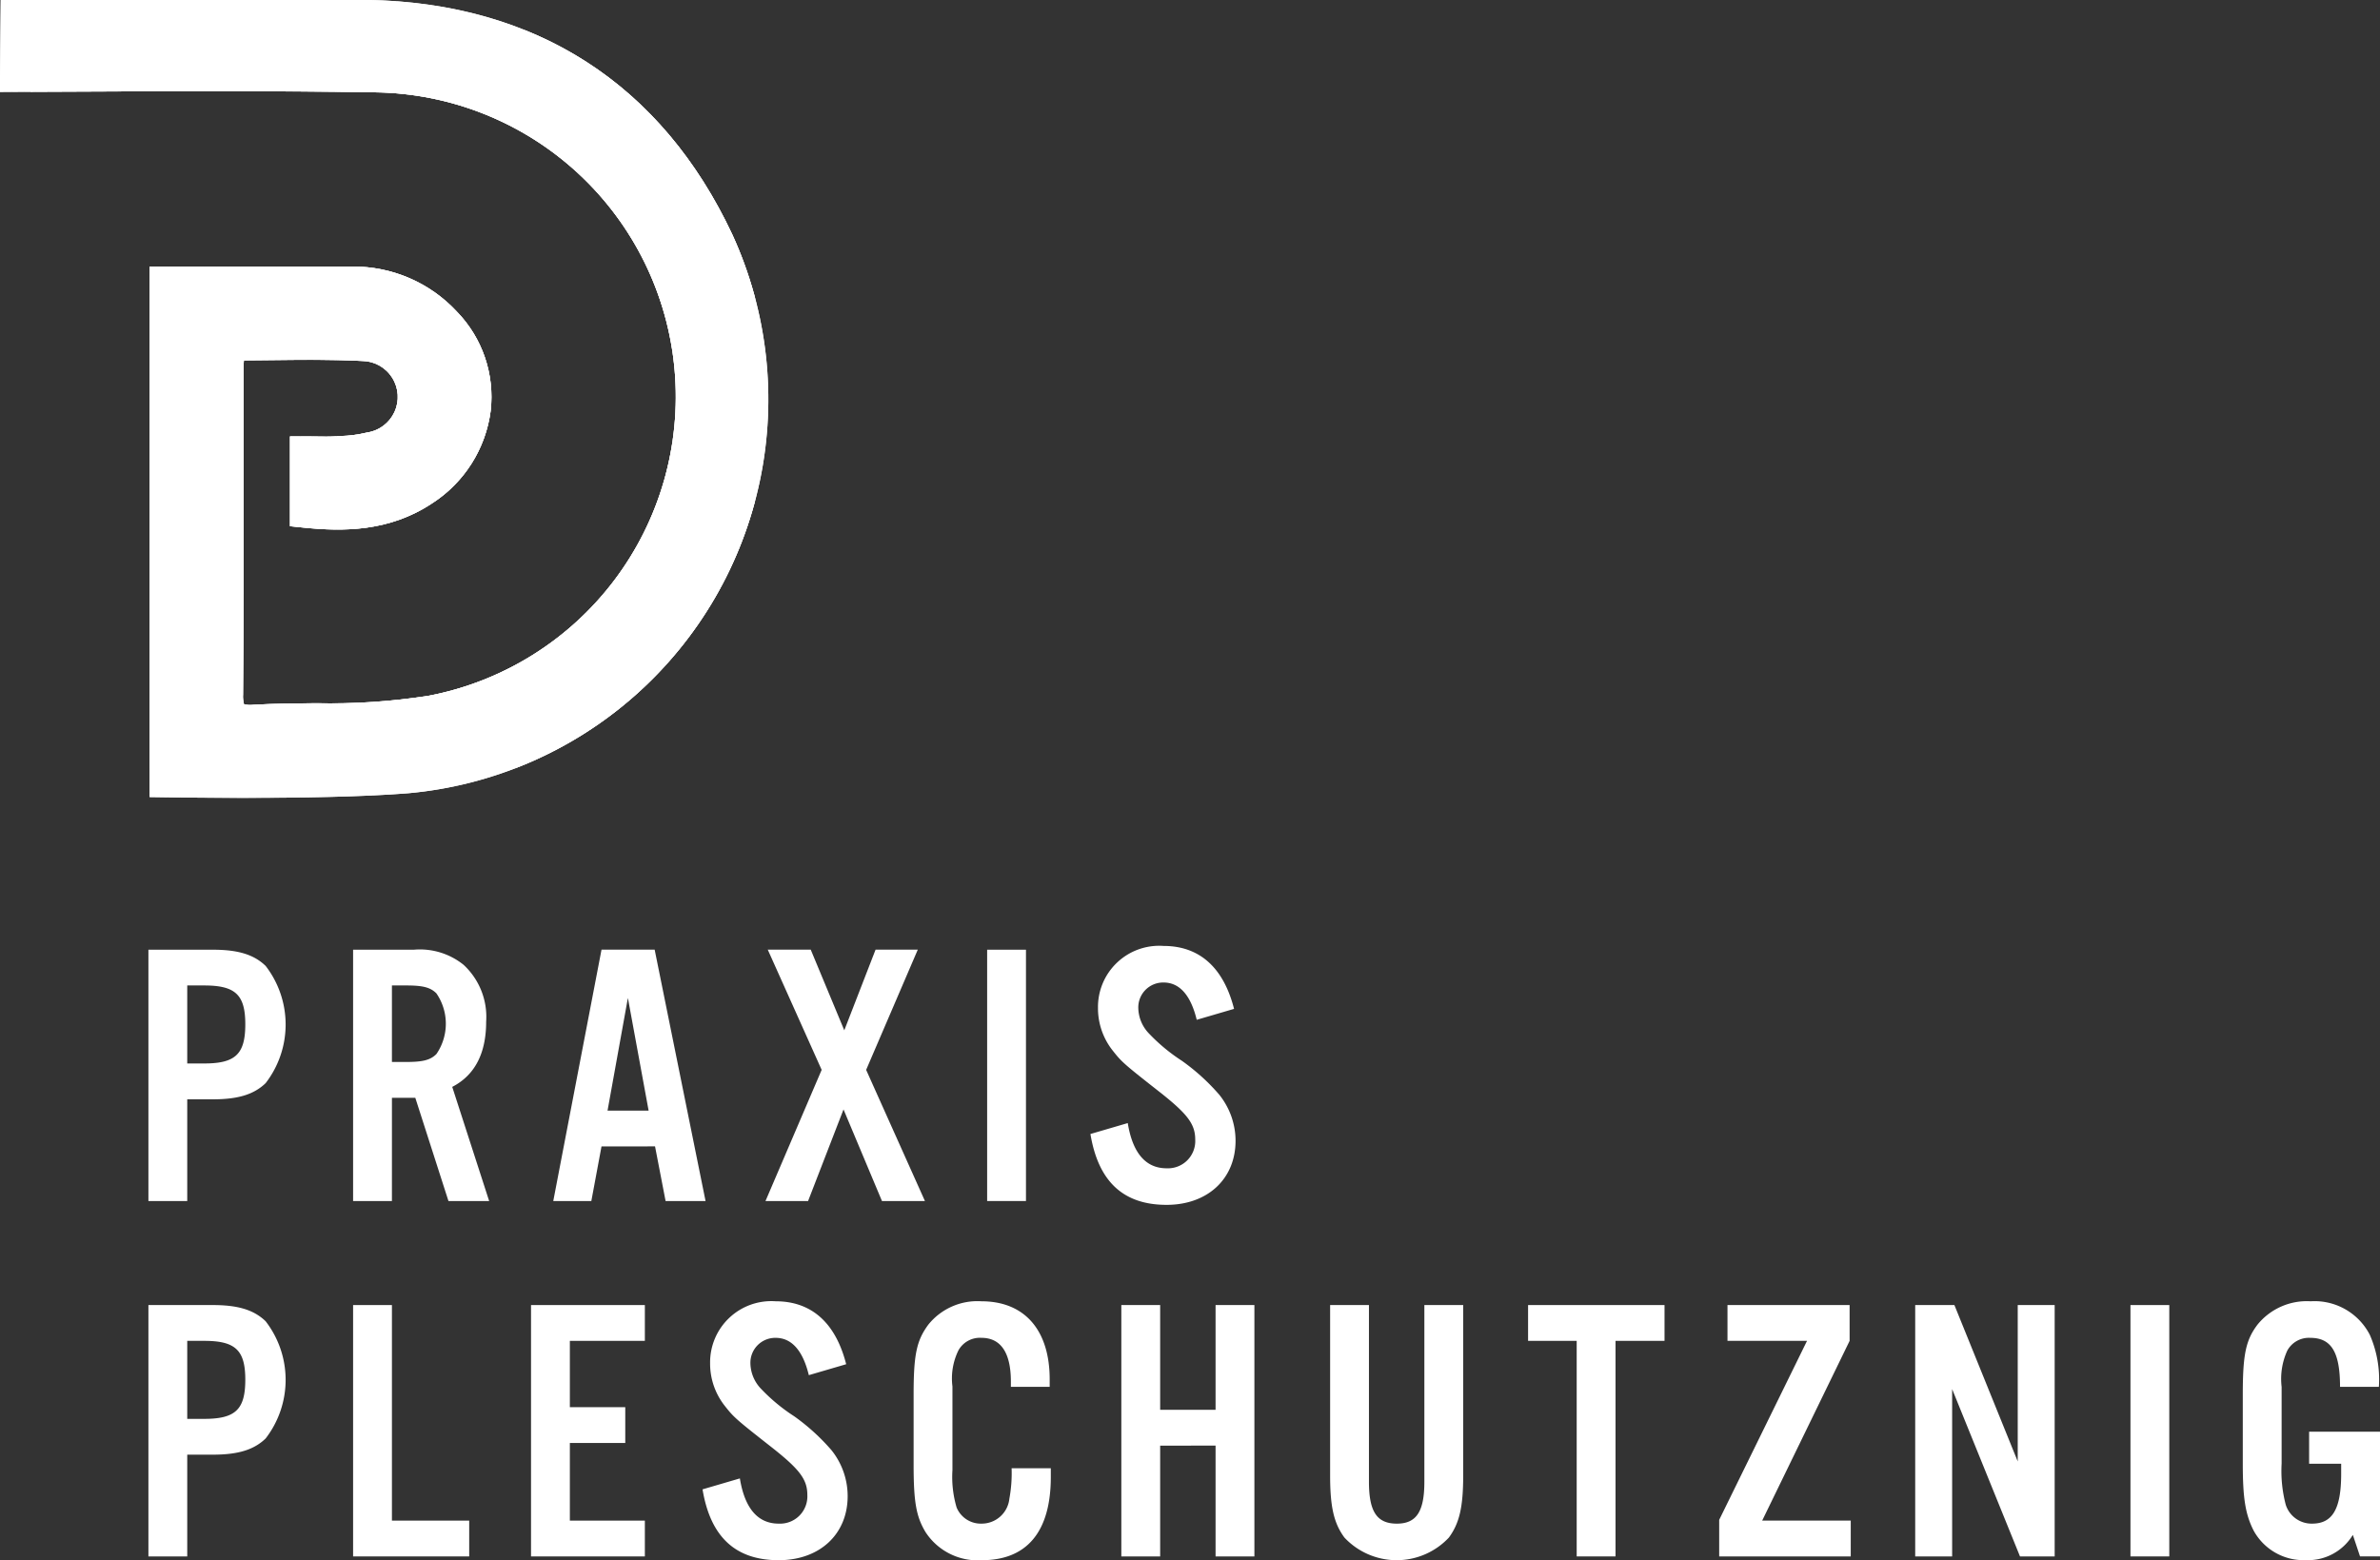 <svg xmlns="http://www.w3.org/2000/svg" xmlns:xlink="http://www.w3.org/1999/xlink" width="180.391" height="118.278" viewBox="0 0 180.391 118.278">
  <rect x="0" y="0" width="180.391" height="118.278" fill="#333333" stroke="none"/>
  <defs>
    <clipPath id="clip-path">
      <path id="Pfad_562" data-name="Pfad 562" d="M162.655,161.353c-2.265,0-4.357-.021-5.973-.045l-1.132-.016V121.077H170.9a10.675,10.675,0,0,1,7.935,3.41,9.276,9.276,0,0,1,2.57,7.513,9.851,9.851,0,0,1-4.448,7.03c-3.26,2.16-6.748,2.139-9.731,1.835l-1.032-.106v-6.808h1.149c.281,0,.554,0,.819.008.545.009,1.059.016,1.547-.016l.288-.019a9.62,9.62,0,0,0,2.019-.263,2.728,2.728,0,0,0-.355-5.429c-2.278-.116-4.538-.092-6.931-.065-.673.007-1.349.015-2.03.019-.015.2-.026.38-.026.559q0,3.7,0,7.4c.005,5.694.011,11.583-.04,17.377a2.168,2.168,0,0,0,.076.74,2.1,2.1,0,0,0,.707.036c1.585-.092,3.195-.105,4.752-.119a48.7,48.7,0,0,0,8.534-.565,23.081,23.081,0,0,0-4.067-45.747c-7.626-.126-15.388-.09-22.894-.055l-5.536.024.062-6.973h27.83c12.723.227,22.269,6.381,27.628,17.8a29.974,29.974,0,0,1-24.578,42.34C171.723,161.278,166.889,161.353,162.655,161.353Z" transform="translate(-144.214 -100.867)" fill="#fff"/>
    </clipPath>
  </defs>
  <g id="Gruppe_94" data-name="Gruppe 94" transform="translate(-144.214 -100.867)">
    <g id="Gruppe_92" data-name="Gruppe 92" transform="translate(144.214 100.867)">
      <g id="Gruppe_91" data-name="Gruppe 91" transform="translate(0 0)">
        <path id="Pfad_560" data-name="Pfad 560" d="M162.655,161.353c-2.265,0-4.357-.021-5.973-.045l-1.132-.016V121.077H170.9a10.675,10.675,0,0,1,7.935,3.41,9.276,9.276,0,0,1,2.57,7.513,9.851,9.851,0,0,1-4.448,7.03c-3.26,2.16-6.748,2.139-9.731,1.835l-1.032-.106v-6.808h1.149c.281,0,.554,0,.819.008.545.009,1.059.016,1.547-.016l.288-.019a9.62,9.62,0,0,0,2.019-.263,2.728,2.728,0,0,0-.355-5.429c-2.278-.116-4.538-.092-6.931-.065-.673.007-1.349.015-2.03.019-.015.2-.026.38-.026.559q0,3.7,0,7.4c.005,5.694.011,11.583-.04,17.377a2.168,2.168,0,0,0,.076.74,2.1,2.1,0,0,0,.707.036c1.585-.092,3.195-.105,4.752-.119a48.7,48.7,0,0,0,8.534-.565,23.081,23.081,0,0,0-4.067-45.747c-7.626-.126-15.388-.09-22.894-.055l-5.536.024.062-6.973h27.83c12.723.227,22.269,6.381,27.628,17.8a29.974,29.974,0,0,1-24.578,42.34C171.723,161.278,166.889,161.353,162.655,161.353Z" transform="translate(-144.214 -100.867)" fill="#fff"/>
        <g id="Gruppe_90" data-name="Gruppe 90" clip-path="url(#clip-path)">
          <rect id="Rechteck_78" data-name="Rechteck 78" width="0.413" height="55.938" transform="translate(2.319 2.298)" fill="#fff"/>
          <rect id="Rechteck_79" data-name="Rechteck 79" width="0.911" height="55.938" transform="translate(2.732 2.298)" fill="#fff"/>
          <rect id="Rechteck_80" data-name="Rechteck 80" width="0.911" height="55.938" transform="translate(3.643 2.298)" fill="#fff"/>
          <rect id="Rechteck_81" data-name="Rechteck 81" width="0.911" height="55.938" transform="translate(4.553 2.298)" fill="#fff"/>
          <rect id="Rechteck_82" data-name="Rechteck 82" width="0.911" height="55.938" transform="translate(5.464 2.298)" fill="#fff"/>
          <rect id="Rechteck_83" data-name="Rechteck 83" width="0.911" height="55.938" transform="translate(6.374 2.298)" fill="#fff"/>
          <rect id="Rechteck_84" data-name="Rechteck 84" width="0.911" height="55.938" transform="translate(7.285 2.298)" fill="#fff"/>
          <rect id="Rechteck_85" data-name="Rechteck 85" width="0.911" height="55.938" transform="translate(8.196 2.298)" fill="#fff"/>
          <rect id="Rechteck_86" data-name="Rechteck 86" width="0.911" height="55.938" transform="translate(9.106 2.298)" fill="#fff"/>
          <rect id="Rechteck_87" data-name="Rechteck 87" width="0.911" height="55.938" transform="translate(10.017 2.298)" fill="#fff"/>
          <rect id="Rechteck_88" data-name="Rechteck 88" width="0.911" height="55.938" transform="translate(10.928 2.298)" fill="#fff"/>
          <rect id="Rechteck_89" data-name="Rechteck 89" width="0.911" height="55.938" transform="translate(11.838 2.298)" fill="#fff"/>
          <rect id="Rechteck_90" data-name="Rechteck 90" width="0.911" height="55.938" transform="translate(12.749 2.298)" fill="#fff"/>
          <rect id="Rechteck_91" data-name="Rechteck 91" width="0.911" height="55.938" transform="translate(13.659 2.298)" fill="#fff"/>
          <rect id="Rechteck_92" data-name="Rechteck 92" width="0.911" height="55.938" transform="translate(14.57 2.298)" fill="#fff"/>
          <rect id="Rechteck_93" data-name="Rechteck 93" width="0.911" height="55.938" transform="translate(15.481 2.298)" fill="#fff"/>
          <rect id="Rechteck_94" data-name="Rechteck 94" width="0.911" height="55.938" transform="translate(16.391 2.298)" fill="#fff"/>
          <rect id="Rechteck_95" data-name="Rechteck 95" width="0.911" height="55.938" transform="translate(17.302 2.298)" fill="#fff"/>
          <rect id="Rechteck_96" data-name="Rechteck 96" width="0.911" height="55.938" transform="translate(18.213 2.298)" fill="#fff"/>
          <rect id="Rechteck_97" data-name="Rechteck 97" width="0.911" height="55.938" transform="translate(19.123 2.298)" fill="#fff"/>
          <rect id="Rechteck_98" data-name="Rechteck 98" width="0.911" height="55.938" transform="translate(20.034 2.298)" fill="#fff"/>
          <rect id="Rechteck_99" data-name="Rechteck 99" width="0.911" height="55.938" transform="translate(20.944 2.298)" fill="#fff"/>
          <rect id="Rechteck_100" data-name="Rechteck 100" width="0.911" height="55.938" transform="translate(21.855 2.298)" fill="#fff"/>
          <rect id="Rechteck_101" data-name="Rechteck 101" width="0.911" height="55.938" transform="translate(22.766 2.298)" fill="#fff"/>
          <rect id="Rechteck_102" data-name="Rechteck 102" width="0.911" height="55.938" transform="translate(23.676 2.298)" fill="#fff"/>
          <rect id="Rechteck_103" data-name="Rechteck 103" width="0.911" height="55.938" transform="translate(24.587 2.298)" fill="#fff"/>
          <rect id="Rechteck_104" data-name="Rechteck 104" width="0.911" height="55.938" transform="translate(25.498 2.298)" fill="#fff"/>
          <rect id="Rechteck_105" data-name="Rechteck 105" width="0.911" height="55.938" transform="translate(26.408 2.298)" fill="#fff"/>
          <rect id="Rechteck_106" data-name="Rechteck 106" width="0.911" height="55.938" transform="translate(27.319 2.298)" fill="#fff"/>
          <rect id="Rechteck_107" data-name="Rechteck 107" width="0.911" height="55.938" transform="translate(28.229 2.298)" fill="#fff"/>
          <rect id="Rechteck_108" data-name="Rechteck 108" width="0.911" height="55.938" transform="translate(29.14 2.298)" fill="#fff"/>
          <rect id="Rechteck_109" data-name="Rechteck 109" width="0.911" height="55.938" transform="translate(30.051 2.298)" fill="#fff"/>
          <rect id="Rechteck_110" data-name="Rechteck 110" width="0.911" height="55.938" transform="translate(30.961 2.298)" fill="#fff"/>
          <rect id="Rechteck_111" data-name="Rechteck 111" width="0.911" height="55.938" transform="translate(31.872 2.298)" fill="#fff"/>
          <rect id="Rechteck_112" data-name="Rechteck 112" width="0.911" height="55.938" transform="translate(32.783 2.298)" fill="#fff"/>
          <rect id="Rechteck_113" data-name="Rechteck 113" width="0.911" height="55.938" transform="translate(33.693 2.298)" fill="#fff"/>
          <rect id="Rechteck_114" data-name="Rechteck 114" width="0.911" height="55.938" transform="translate(34.604 2.298)" fill="#fff"/>
          <rect id="Rechteck_115" data-name="Rechteck 115" width="0.911" height="55.938" transform="translate(35.514 2.298)" fill="#fff"/>
          <rect id="Rechteck_116" data-name="Rechteck 116" width="0.911" height="55.938" transform="translate(36.425 2.298)" fill="#fff"/>
          <rect id="Rechteck_117" data-name="Rechteck 117" width="0.911" height="55.938" transform="translate(37.336 2.298)" fill="#fff"/>
          <rect id="Rechteck_118" data-name="Rechteck 118" width="0.911" height="55.938" transform="translate(38.246 2.298)" fill="#fff"/>
          <rect id="Rechteck_119" data-name="Rechteck 119" width="0.911" height="55.938" transform="translate(39.157 2.298)" fill="#fff"/>
          <rect id="Rechteck_120" data-name="Rechteck 120" width="0.911" height="55.938" transform="translate(40.068 2.298)" fill="#fff"/>
          <rect id="Rechteck_121" data-name="Rechteck 121" width="0.911" height="55.938" transform="translate(40.978 2.298)" fill="#fff"/>
          <rect id="Rechteck_122" data-name="Rechteck 122" width="0.911" height="55.938" transform="translate(41.889 2.298)" fill="#fff"/>
          <rect id="Rechteck_123" data-name="Rechteck 123" width="0.911" height="55.938" transform="translate(42.799 2.298)" fill="#fff"/>
          <rect id="Rechteck_124" data-name="Rechteck 124" width="0.911" height="55.938" transform="translate(43.71 2.298)" fill="#fff"/>
          <rect id="Rechteck_125" data-name="Rechteck 125" width="0.911" height="55.938" transform="translate(44.621 2.298)" fill="#fff"/>
          <rect id="Rechteck_126" data-name="Rechteck 126" width="0.911" height="55.938" transform="translate(45.531 2.298)" fill="#fff"/>
          <rect id="Rechteck_127" data-name="Rechteck 127" width="0.911" height="55.938" transform="translate(46.442 2.298)" fill="#fff"/>
          <rect id="Rechteck_128" data-name="Rechteck 128" width="0.911" height="55.938" transform="translate(47.353 2.298)" fill="#fff"/>
          <rect id="Rechteck_129" data-name="Rechteck 129" width="0.911" height="55.938" transform="translate(48.263 2.298)" fill="#fff"/>
          <rect id="Rechteck_130" data-name="Rechteck 130" width="0.911" height="55.938" transform="translate(49.174 2.298)" fill="#fff"/>
          <rect id="Rechteck_131" data-name="Rechteck 131" width="0.911" height="55.938" transform="translate(50.084 2.298)" fill="#fff"/>
          <rect id="Rechteck_132" data-name="Rechteck 132" width="0.911" height="55.938" transform="translate(50.995 2.298)" fill="#fff"/>
          <rect id="Rechteck_133" data-name="Rechteck 133" width="0.911" height="55.938" transform="translate(51.906 2.298)" fill="#fff"/>
          <rect id="Rechteck_134" data-name="Rechteck 134" width="0.911" height="55.938" transform="translate(52.816 2.298)" fill="#fff"/>
          <rect id="Rechteck_135" data-name="Rechteck 135" width="0.911" height="55.938" transform="translate(53.727 2.298)" fill="#fff"/>
          <rect id="Rechteck_136" data-name="Rechteck 136" width="0.911" height="55.938" transform="translate(54.638 2.298)" fill="#fff"/>
          <rect id="Rechteck_137" data-name="Rechteck 137" width="0.911" height="55.938" transform="translate(55.548 2.298)" fill="#fff"/>
          <rect id="Rechteck_138" data-name="Rechteck 138" width="0.767" height="55.938" transform="translate(56.459 2.298)" fill="#fff"/>
          <path id="Pfad_561" data-name="Pfad 561" d="M144.214,100.867v0Z" transform="translate(-144.214 -100.867)" fill="#fff"/>
          <rect id="Rechteck_139" data-name="Rechteck 139" width="0.911" height="60.485" transform="translate(0 0)" fill="#fff"/>
          <rect id="Rechteck_140" data-name="Rechteck 140" width="0.911" height="60.485" transform="translate(0.911 0)" fill="#fff"/>
          <rect id="Rechteck_141" data-name="Rechteck 141" width="0.911" height="60.485" transform="translate(1.821 0)" fill="#fff"/>
          <rect id="Rechteck_142" data-name="Rechteck 142" width="0.911" height="60.485" transform="translate(2.732 0)" fill="#fff"/>
          <rect id="Rechteck_143" data-name="Rechteck 143" width="0.911" height="60.485" transform="translate(3.643 0)" fill="#fff"/>
          <rect id="Rechteck_144" data-name="Rechteck 144" width="0.911" height="60.485" transform="translate(4.553 0)" fill="#fff"/>
          <rect id="Rechteck_145" data-name="Rechteck 145" width="0.911" height="60.485" transform="translate(5.464 0)" fill="#fff"/>
          <rect id="Rechteck_146" data-name="Rechteck 146" width="0.911" height="60.485" transform="translate(6.374 0)" fill="#fff"/>
          <rect id="Rechteck_147" data-name="Rechteck 147" width="0.911" height="60.485" transform="translate(7.285 0)" fill="#fff"/>
          <rect id="Rechteck_148" data-name="Rechteck 148" width="0.911" height="60.485" transform="translate(8.196 0)" fill="#fff"/>
          <rect id="Rechteck_149" data-name="Rechteck 149" width="0.911" height="60.485" transform="translate(9.106 0)" fill="#fff"/>
          <rect id="Rechteck_150" data-name="Rechteck 150" width="0.911" height="60.485" transform="translate(10.017 0)" fill="#fff"/>
          <rect id="Rechteck_151" data-name="Rechteck 151" width="0.911" height="60.485" transform="translate(10.928 0)" fill="#fff"/>
          <rect id="Rechteck_152" data-name="Rechteck 152" width="0.911" height="60.485" transform="translate(11.838 0)" fill="#fff"/>
          <rect id="Rechteck_153" data-name="Rechteck 153" width="0.911" height="60.485" transform="translate(12.749 0)" fill="#fff"/>
          <rect id="Rechteck_154" data-name="Rechteck 154" width="0.911" height="60.485" transform="translate(13.659 0)" fill="#fff"/>
          <rect id="Rechteck_155" data-name="Rechteck 155" width="0.911" height="60.485" transform="translate(14.57 0)" fill="#fff"/>
          <rect id="Rechteck_156" data-name="Rechteck 156" width="0.911" height="60.485" transform="translate(15.481 0)" fill="#fff"/>
          <rect id="Rechteck_157" data-name="Rechteck 157" width="0.911" height="60.485" transform="translate(16.391 0)" fill="#fff"/>
          <rect id="Rechteck_158" data-name="Rechteck 158" width="0.911" height="60.485" transform="translate(17.302 0)" fill="#fff"/>
          <rect id="Rechteck_159" data-name="Rechteck 159" width="0.911" height="60.485" transform="translate(18.213 0)" fill="#fff"/>
          <rect id="Rechteck_160" data-name="Rechteck 160" width="0.911" height="60.485" transform="translate(19.123 0)" fill="#fff"/>
          <rect id="Rechteck_161" data-name="Rechteck 161" width="0.911" height="60.485" transform="translate(20.034 0)" fill="#fff"/>
          <rect id="Rechteck_162" data-name="Rechteck 162" width="0.911" height="60.485" transform="translate(20.944 0)" fill="#fff"/>
          <rect id="Rechteck_163" data-name="Rechteck 163" width="0.911" height="60.485" transform="translate(21.855 0)" fill="#fff"/>
          <rect id="Rechteck_164" data-name="Rechteck 164" width="0.911" height="60.485" transform="translate(22.766 0)" fill="#fff"/>
          <rect id="Rechteck_165" data-name="Rechteck 165" width="0.911" height="60.485" transform="translate(23.676 0)" fill="#fff"/>
          <rect id="Rechteck_166" data-name="Rechteck 166" width="0.911" height="60.485" transform="translate(24.587 0)" fill="#fff"/>
          <rect id="Rechteck_167" data-name="Rechteck 167" width="0.911" height="60.485" transform="translate(25.498 0)" fill="#fff"/>
          <rect id="Rechteck_168" data-name="Rechteck 168" width="0.911" height="60.485" transform="translate(26.408 0)" fill="#fff"/>
          <rect id="Rechteck_169" data-name="Rechteck 169" width="0.911" height="60.485" transform="translate(27.319 0)" fill="#fff"/>
          <rect id="Rechteck_170" data-name="Rechteck 170" width="0.911" height="60.485" transform="translate(28.229 0)" fill="#fff"/>
          <rect id="Rechteck_171" data-name="Rechteck 171" width="0.911" height="60.485" transform="translate(29.14 0)" fill="#fff"/>
          <rect id="Rechteck_172" data-name="Rechteck 172" width="0.911" height="60.485" transform="translate(30.051 0)" fill="#fff"/>
          <rect id="Rechteck_173" data-name="Rechteck 173" width="0.911" height="60.485" transform="translate(30.961 0)" fill="#fff"/>
          <rect id="Rechteck_174" data-name="Rechteck 174" width="0.911" height="60.485" transform="translate(31.872 0)" fill="#fff"/>
          <rect id="Rechteck_175" data-name="Rechteck 175" width="0.911" height="60.485" transform="translate(32.783 0)" fill="#fff"/>
          <rect id="Rechteck_176" data-name="Rechteck 176" width="0.911" height="60.485" transform="translate(33.693 0)" fill="#fff"/>
          <rect id="Rechteck_177" data-name="Rechteck 177" width="0.911" height="60.485" transform="translate(34.604 0)" fill="#fff"/>
          <rect id="Rechteck_178" data-name="Rechteck 178" width="0.911" height="60.485" transform="translate(35.514 0)" fill="#fff"/>
          <rect id="Rechteck_179" data-name="Rechteck 179" width="0.911" height="60.485" transform="translate(36.425 0)" fill="#fff"/>
          <rect id="Rechteck_180" data-name="Rechteck 180" width="0.911" height="60.485" transform="translate(37.336 0)" fill="#fff"/>
          <rect id="Rechteck_181" data-name="Rechteck 181" width="0.911" height="60.485" transform="translate(38.246 0)" fill="#fff"/>
          <rect id="Rechteck_182" data-name="Rechteck 182" width="0.911" height="60.485" transform="translate(39.157 0)" fill="#fff"/>
          <rect id="Rechteck_183" data-name="Rechteck 183" width="0.911" height="60.485" transform="translate(40.068 0)" fill="#fff"/>
          <rect id="Rechteck_184" data-name="Rechteck 184" width="0.911" height="60.485" transform="translate(40.978 0)" fill="#fff"/>
          <rect id="Rechteck_185" data-name="Rechteck 185" width="0.911" height="60.485" transform="translate(41.889 0)" fill="#fff"/>
          <rect id="Rechteck_186" data-name="Rechteck 186" width="0.911" height="60.485" transform="translate(42.799 0)" fill="#fff"/>
          <rect id="Rechteck_187" data-name="Rechteck 187" width="0.911" height="60.485" transform="translate(43.71 0)" fill="#fff"/>
          <rect id="Rechteck_188" data-name="Rechteck 188" width="0.911" height="60.485" transform="translate(44.621 0)" fill="#fff"/>
          <rect id="Rechteck_189" data-name="Rechteck 189" width="0.911" height="60.485" transform="translate(45.531 0)" fill="#fff"/>
          <rect id="Rechteck_190" data-name="Rechteck 190" width="0.911" height="60.485" transform="translate(46.442 0)" fill="#fff"/>
          <rect id="Rechteck_191" data-name="Rechteck 191" width="0.911" height="60.485" transform="translate(47.353 0)" fill="#fff"/>
          <rect id="Rechteck_192" data-name="Rechteck 192" width="0.911" height="60.485" transform="translate(48.263 0)" fill="#fff"/>
          <rect id="Rechteck_193" data-name="Rechteck 193" width="0.911" height="60.485" transform="translate(49.174 0)" fill="#fff"/>
          <rect id="Rechteck_194" data-name="Rechteck 194" width="0.911" height="60.485" transform="translate(50.084 0)" fill="#fff"/>
          <rect id="Rechteck_195" data-name="Rechteck 195" width="0.911" height="60.485" transform="translate(50.995 0)" fill="#fff"/>
          <rect id="Rechteck_196" data-name="Rechteck 196" width="0.911" height="60.485" transform="translate(51.906 0)" fill="#fff"/>
          <rect id="Rechteck_197" data-name="Rechteck 197" width="0.911" height="60.485" transform="translate(52.816 0)" fill="#fff"/>
          <rect id="Rechteck_198" data-name="Rechteck 198" width="0.911" height="60.485" transform="translate(53.727 0)" fill="#fff"/>
          <rect id="Rechteck_199" data-name="Rechteck 199" width="0.911" height="60.485" transform="translate(54.638 0)" fill="#fff"/>
          <rect id="Rechteck_200" data-name="Rechteck 200" width="0.911" height="60.485" transform="translate(55.548 0)" fill="#fff"/>
          <rect id="Rechteck_201" data-name="Rechteck 201" width="0.911" height="60.485" transform="translate(56.459 0)" fill="#fff"/>
          <rect id="Rechteck_202" data-name="Rechteck 202" width="0.911" height="60.485" transform="translate(57.369 0)" fill="#fff"/>
          <rect id="Rechteck_203" data-name="Rechteck 203" width="1.346" height="60.485" transform="translate(58.28 0)" fill="#fff"/>
        </g>
      </g>
    </g>
    <g id="Gruppe_93" data-name="Gruppe 93" transform="translate(155.463 172.579)">
      <path id="Pfad_563" data-name="Pfad 563" d="M182.995,349.3h-2.943V330.248h4.886c1.914,0,3.114.371,4,1.229a7.274,7.274,0,0,1,0,8.885c-.886.857-2.086,1.228-4,1.228h-1.943Zm1.286-10.428c2.371,0,3.114-.714,3.114-2.971,0-2.229-.743-2.943-3.114-2.943h-1.286v5.914Z" transform="translate(-180.052 -329.962)" fill="#fff"/>
      <path id="Pfad_564" data-name="Pfad 564" d="M232.423,349.3H229.48V330.248h4.6a5.28,5.28,0,0,1,3.771,1.143,5.373,5.373,0,0,1,1.714,4.314c0,2.4-.857,4.057-2.571,4.942l2.8,8.657h-3.085l-2.514-7.828h-1.771Zm1.086-10.542c1.257,0,1.828-.143,2.285-.6a4.059,4.059,0,0,0,0-4.6c-.457-.457-1.028-.6-2.285-.6h-1.086v5.8Z" transform="translate(-213.966 -329.962)" fill="#fff"/>
      <path id="Pfad_565" data-name="Pfad 565" d="M281.471,345.161,280.7,349.3h-2.885l3.657-19.056H285.5l3.857,19.056h-3.029l-.8-4.143Zm2-11.256-1.543,8.543h3.114Z" transform="translate(-247.129 -329.962)" fill="#fff"/>
      <path id="Pfad_566" data-name="Pfad 566" d="M341.147,349.3H337.89l-2.914-6.943L332.29,349.3h-3.228l4.257-9.943-4.085-9.113h3.257l2.543,6.114,2.371-6.114h3.2l-3.914,9.113Z" transform="translate(-282.291 -329.962)" fill="#fff"/>
      <path id="Pfad_567" data-name="Pfad 567" d="M385.528,349.3h-2.943V330.248h2.943Z" transform="translate(-319.014 -329.962)" fill="#fff"/>
      <path id="Pfad_568" data-name="Pfad 568" d="M415.582,334.937c-.457-1.885-1.314-2.828-2.514-2.828a1.886,1.886,0,0,0-1.914,1.943,2.859,2.859,0,0,0,.8,1.914,13.667,13.667,0,0,0,2.514,2.085,15.942,15.942,0,0,1,2.828,2.572,5.568,5.568,0,0,1,1.229,3.485c0,2.886-2.114,4.857-5.228,4.857-3.257,0-5.171-1.743-5.771-5.371l2.829-.829c.371,2.286,1.371,3.428,2.943,3.428a2.069,2.069,0,0,0,2.171-2.171c0-1.2-.6-1.971-2.828-3.714-2.657-2.086-2.772-2.2-3.486-3.114a5.167,5.167,0,0,1-1.057-3.171,4.641,4.641,0,0,1,4.971-4.686c2.714,0,4.542,1.628,5.343,4.771Z" transform="translate(-336.126 -329.337)" fill="#fff"/>
      <path id="Pfad_569" data-name="Pfad 569" d="M182.995,435.129h-2.943V416.073h4.886c1.914,0,3.114.371,4,1.229a7.275,7.275,0,0,1,0,8.885c-.886.857-2.086,1.228-4,1.228h-1.943Zm1.286-10.428c2.371,0,3.114-.714,3.114-2.971,0-2.229-.743-2.943-3.114-2.943h-1.286V424.7Z" transform="translate(-180.052 -388.848)" fill="#fff"/>
      <path id="Pfad_570" data-name="Pfad 570" d="M232.423,432.415h5.857v2.714h-8.8V416.073h2.943Z" transform="translate(-213.966 -388.848)" fill="#fff"/>
      <path id="Pfad_571" data-name="Pfad 571" d="M281.072,418.787h-5.685v5.028h4.2v2.714h-4.2v5.886h5.685v2.714h-8.628V416.073h8.628Z" transform="translate(-243.444 -388.848)" fill="#fff"/>
      <path id="Pfad_572" data-name="Pfad 572" d="M321.916,420.763c-.457-1.885-1.314-2.828-2.514-2.828a1.886,1.886,0,0,0-1.914,1.943,2.861,2.861,0,0,0,.8,1.914,13.663,13.663,0,0,0,2.514,2.085,15.943,15.943,0,0,1,2.828,2.571,5.569,5.569,0,0,1,1.229,3.486c0,2.885-2.114,4.857-5.228,4.857-3.257,0-5.171-1.743-5.771-5.371l2.829-.829c.371,2.285,1.371,3.428,2.943,3.428a2.069,2.069,0,0,0,2.171-2.171c0-1.2-.6-1.971-2.828-3.714-2.657-2.085-2.771-2.2-3.485-3.114a5.166,5.166,0,0,1-1.057-3.171,4.641,4.641,0,0,1,4.971-4.686c2.714,0,4.542,1.628,5.343,4.771Z" transform="translate(-271.86 -388.224)" fill="#fff"/>
      <path id="Pfad_573" data-name="Pfad 573" d="M372.205,421.648v-.4c0-2.2-.772-3.314-2.229-3.314a1.862,1.862,0,0,0-1.743.943,4.837,4.837,0,0,0-.457,2.743v6.342a8.155,8.155,0,0,0,.315,2.829,1.981,1.981,0,0,0,1.885,1.228,2.108,2.108,0,0,0,2.114-1.885,10.74,10.74,0,0,0,.171-2.314h2.971v.657c0,4.143-1.8,6.314-5.228,6.314a4.709,4.709,0,0,1-4.257-2.114c-.714-1.171-.914-2.286-.914-5.114V422.22c0-3.028.228-4.085,1.114-5.285a4.775,4.775,0,0,1,4.028-1.772c3.257,0,5.171,2.171,5.171,5.914v.571Z" transform="translate(-306.835 -388.224)" fill="#fff"/>
      <path id="Pfad_574" data-name="Pfad 574" d="M417.932,426.73v8.4h-2.943V416.073h2.943v7.942h4.2v-7.942h2.943v19.056h-2.943v-8.4Z" transform="translate(-341.247 -388.848)" fill="#fff"/>
      <path id="Pfad_575" data-name="Pfad 575" d="M475.5,416.073v12.913c0,2.4-.286,3.628-1.086,4.715a5.425,5.425,0,0,1-7.914,0c-.8-1.086-1.086-2.314-1.086-4.715V416.073h2.943v13.4c0,2.257.6,3.171,2.114,3.171,1.486,0,2.086-.914,2.086-3.171v-13.4Z" transform="translate(-375.847 -388.848)" fill="#fff"/>
      <path id="Pfad_576" data-name="Pfad 576" d="M519.835,435.129h-2.943V418.787h-3.685v-2.714h10.342v2.714h-3.714Z" transform="translate(-408.636 -388.848)" fill="#fff"/>
      <path id="Pfad_577" data-name="Pfad 577" d="M569.328,435.129h-9.971v-2.771l6.657-13.571h-6.028v-2.714h9.257v2.714l-6.628,13.628h6.714Z" transform="translate(-440.301 -388.848)" fill="#fff"/>
      <path id="Pfad_578" data-name="Pfad 578" d="M617.262,435.129h-2.628l-5.143-12.685v12.685h-2.8V416.073h2.971l4.8,11.856V416.073h2.8Z" transform="translate(-472.778 -388.848)" fill="#fff"/>
      <path id="Pfad_579" data-name="Pfad 579" d="M661.611,435.129h-2.943V416.073h2.943Z" transform="translate(-508.44 -388.848)" fill="#fff"/>
      <path id="Pfad_580" data-name="Pfad 580" d="M696.194,425.048V434.5h-1.515l-.543-1.628a3.976,3.976,0,0,1-3.571,1.914,4.314,4.314,0,0,1-3.943-2.228c-.628-1.229-.828-2.457-.828-5.085V422.22c0-3.028.229-4.114,1.114-5.285a4.813,4.813,0,0,1,4.029-1.772,4.707,4.707,0,0,1,4.485,2.543,8.409,8.409,0,0,1,.686,3.943h-2.943c0-2.628-.657-3.714-2.257-3.714a1.863,1.863,0,0,0-1.743.971,5.171,5.171,0,0,0-.428,2.743v5.828a10.058,10.058,0,0,0,.314,3.114,2.057,2.057,0,0,0,2,1.428c1.543,0,2.2-1.114,2.2-3.771v-.771h-2.429v-2.429Z" transform="translate(-527.052 -388.224)" fill="#fff"/>
    </g>
  </g>
</svg>
